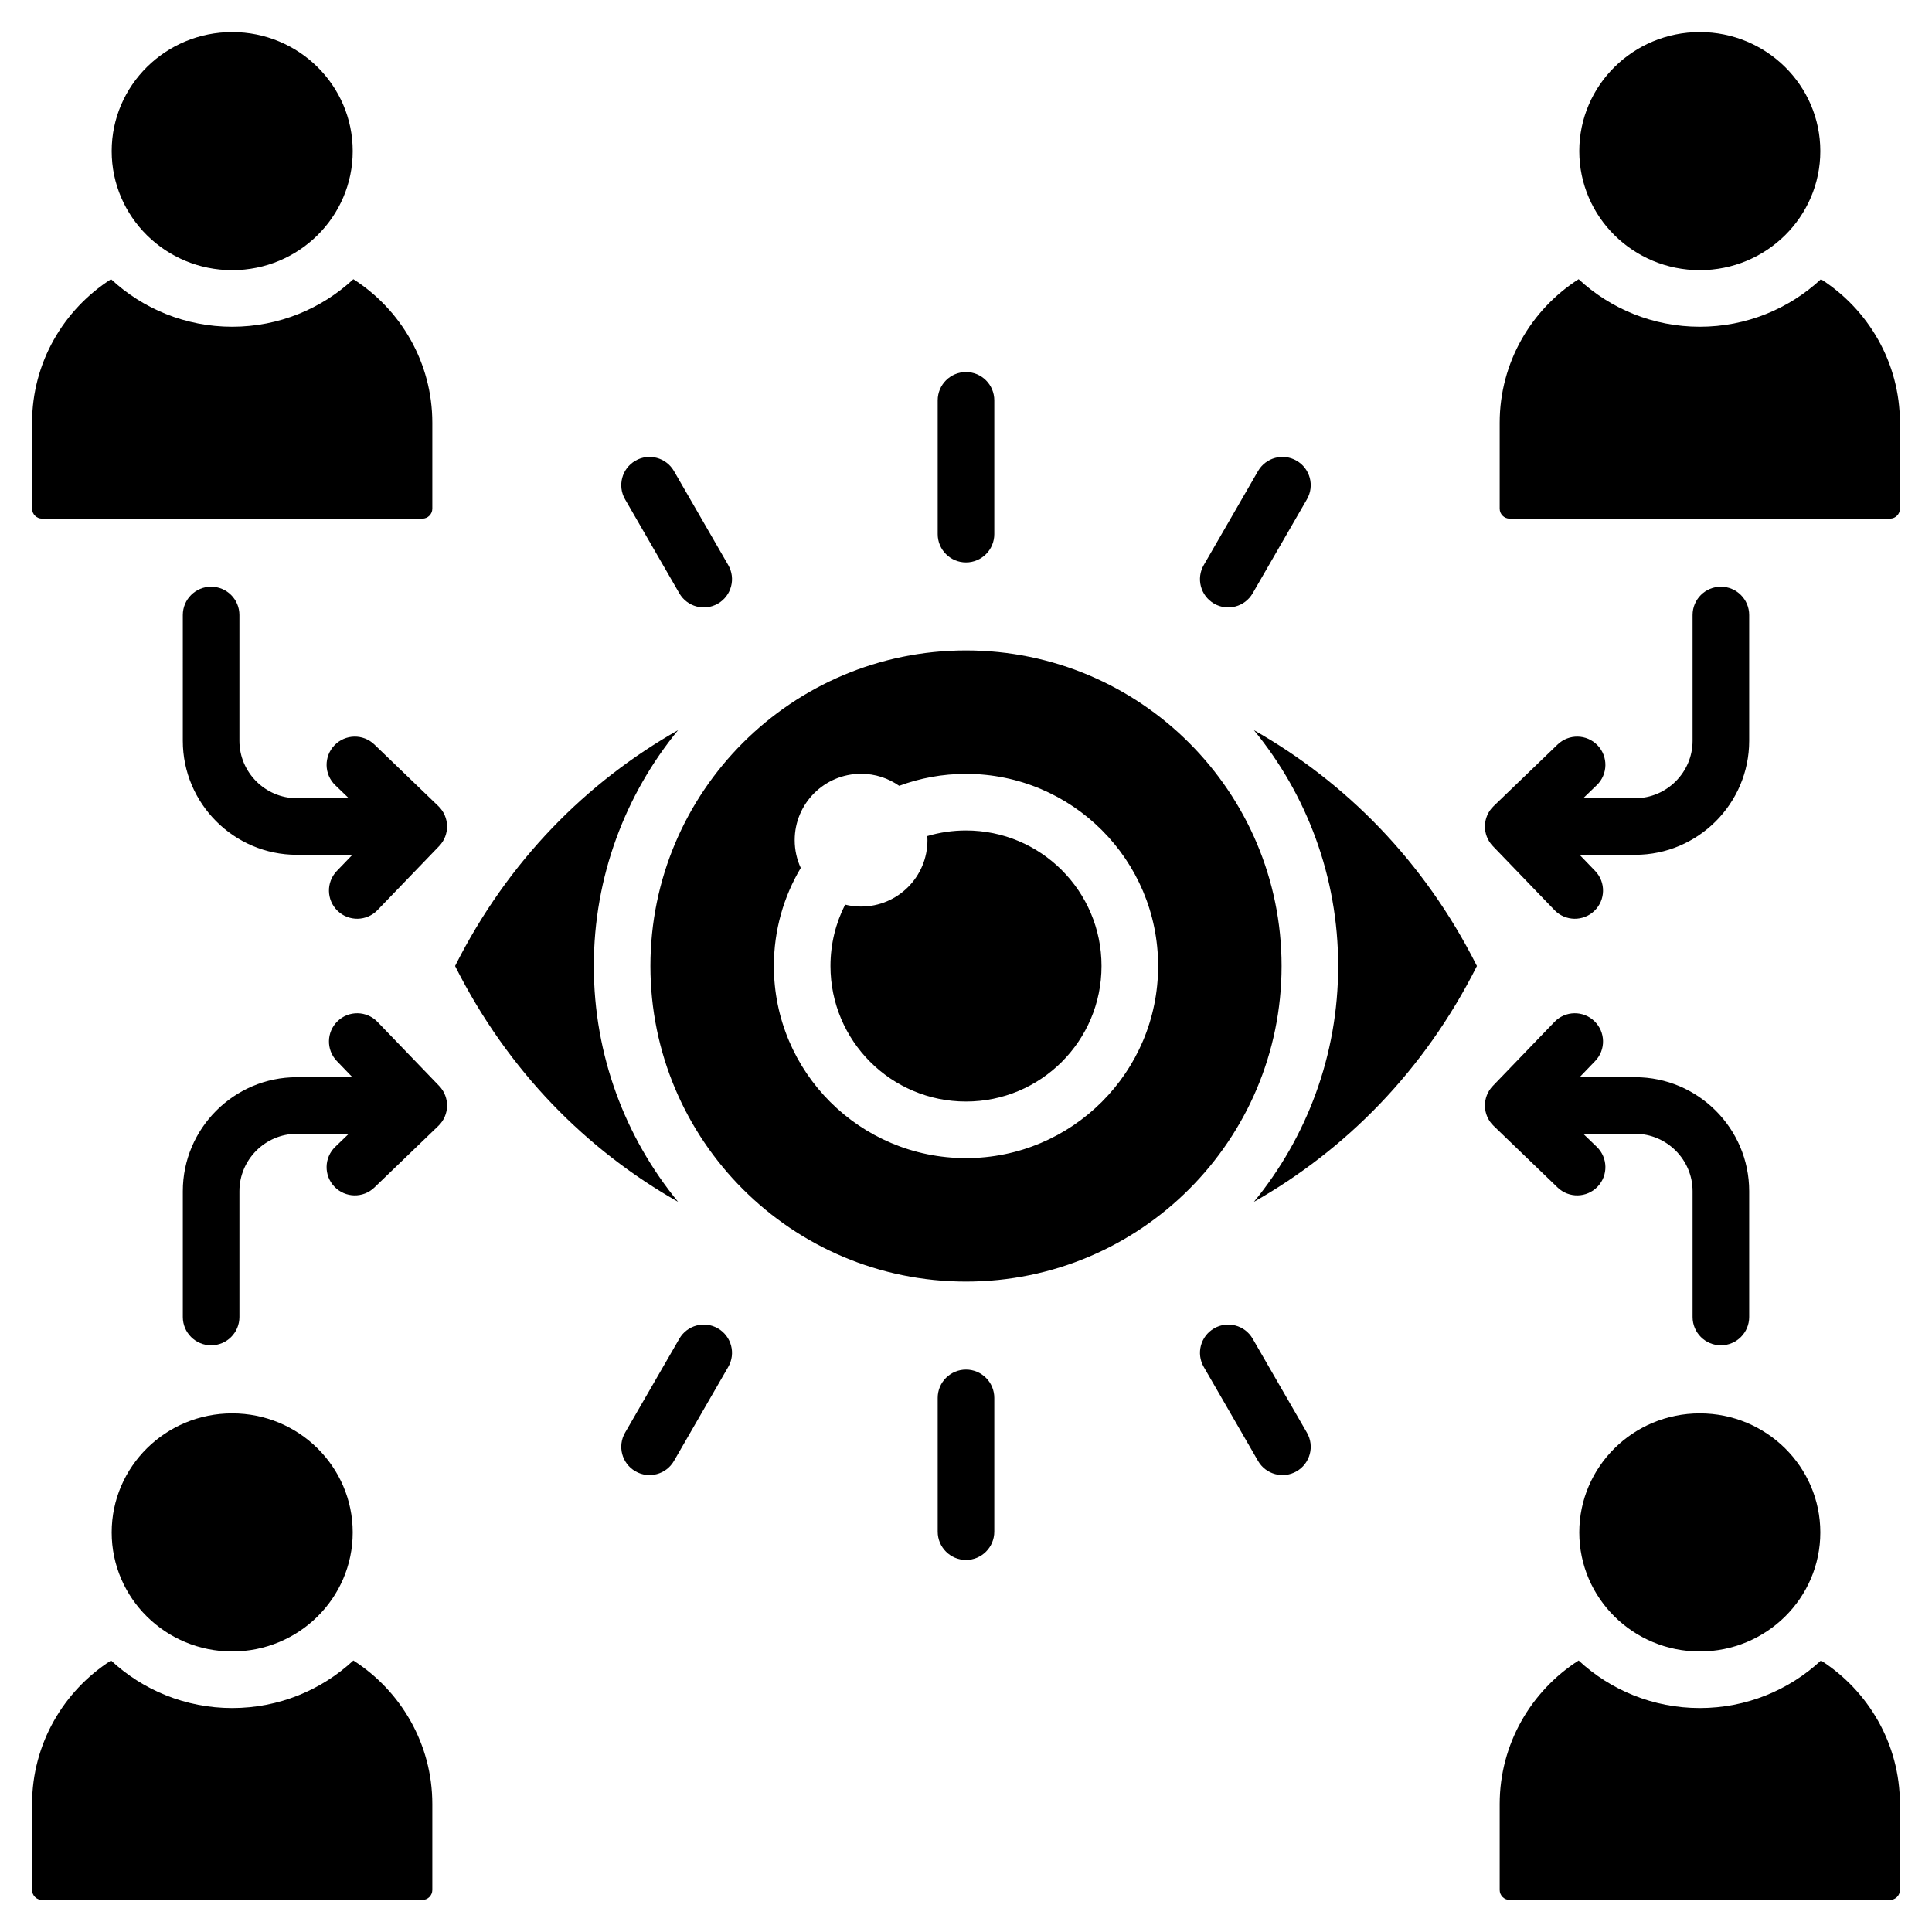 <svg id="Layer_1" enable-background="new 0 0 512 512" viewBox="0 0 512 512" xmlns="http://www.w3.org/2000/svg"><path clip-rule="evenodd" d="m120.604 256c14.051-27.947 34.908-48.772 59.095-62.5-13.953 17.015-22.33 38.778-22.33 62.5 0 23.721 8.377 45.485 22.33 62.5-24.187-13.728-45.044-34.553-59.095-62.5zm-59.069 118.56c17.64 0 31.939 14.124 31.939 31.547s-14.299 31.547-31.939 31.547c-17.639 0-31.939-14.124-31.939-31.547s14.3-31.547 31.939-31.547zm0-366.06c17.64 0 31.939 14.124 31.939 31.547s-14.299 31.547-31.939 31.547c-17.639 0-31.939-14.124-31.939-31.547s14.3-31.547 31.939-31.547zm388.93 0c17.64 0 31.939 14.124 31.939 31.547s-14.299 31.547-31.939 31.547c-17.639 0-31.939-14.124-31.939-31.547s14.299-31.547 31.939-31.547zm0 366.06c17.64 0 31.939 14.124 31.939 31.547s-14.299 31.547-31.939 31.547c-17.639 0-31.939-14.124-31.939-31.547s14.299-31.547 31.939-31.547zm-402.018-211.581c0-4.142 3.358-7.5 7.5-7.5s7.5 3.358 7.5 7.5v33.352c0 8.346 6.855 15.201 15.201 15.201h13.78l-3.583-3.451c-2.977-2.864-3.069-7.599-.205-10.576s7.599-3.069 10.576-.205l16.968 16.341c2.977 2.864 3.069 7.599.205 10.576l-16.342 16.968c-2.864 2.977-7.599 3.069-10.576.205s-3.069-7.599-.205-10.576l4.124-4.282h-14.742c-16.626 0-30.201-13.576-30.201-30.201zm363.505 107.835c2.864-2.977 7.599-3.069 10.576-.205s3.069 7.599.205 10.576l-4.124 4.282h14.742c16.626 0 30.201 13.576 30.201 30.201v33.352c0 4.142-3.358 7.5-7.5 7.5s-7.5-3.358-7.5-7.5v-33.352c0-8.346-6.855-15.201-15.201-15.201h-13.78l3.583 3.451c2.977 2.864 3.069 7.599.205 10.576s-7.599 3.069-10.576.205l-16.968-16.341c-2.977-2.864-3.069-7.599-.205-10.576zm10.781-40c2.864 2.977 2.772 7.713-.205 10.576-2.977 2.864-7.712 2.772-10.576-.205l-16.342-16.968c-2.864-2.977-2.772-7.712.205-10.576l16.968-16.341c2.977-2.864 7.712-2.772 10.576.205s2.772 7.713-.205 10.576l-3.583 3.451h13.78c8.345 0 15.201-6.856 15.201-15.201v-33.352c0-4.142 3.358-7.5 7.5-7.5s7.5 3.358 7.5 7.5v33.352c0 16.626-13.575 30.201-30.201 30.201h-14.742zm-333.466 50.372c-2.864-2.977-2.772-7.712.205-10.576s7.712-2.772 10.576.205l16.342 16.968c2.864 2.977 2.772 7.713-.205 10.576l-16.968 16.341c-2.977 2.864-7.713 2.772-10.576-.205-2.864-2.977-2.772-7.712.205-10.576l3.583-3.451h-13.78c-8.345 0-15.201 6.856-15.201 15.201v33.352c0 4.142-3.358 7.5-7.5 7.5s-7.5-3.358-7.5-7.5v-33.352c0-16.626 13.575-30.201 30.201-30.201h14.742zm-78.134 222.314h100.805c1.448 0 2.633-1.185 2.633-2.633v-22.783c0-15.93-8.367-30.001-20.924-38.036-8.42 7.828-19.735 12.605-32.111 12.605s-23.691-4.777-32.111-12.605c-12.557 8.035-20.925 22.106-20.925 38.036v22.783c0 1.448 1.185 2.633 2.633 2.633zm0-366.06h100.805c1.448 0 2.633-1.185 2.633-2.633v-22.783c0-15.93-8.367-30.001-20.924-38.036-8.42 7.828-19.735 12.605-32.111 12.605s-23.691-4.777-32.111-12.605c-12.557 8.035-20.925 22.106-20.925 38.036v22.783c0 1.448 1.185 2.633 2.633 2.633zm388.93 0h100.805c1.448 0 2.633-1.185 2.633-2.633v-22.783c0-15.93-8.367-30.001-20.924-38.036-8.42 7.828-19.735 12.605-32.111 12.605s-23.691-4.777-32.111-12.605c-12.556 8.035-20.924 22.105-20.924 38.036v22.783c-.001 1.448 1.183 2.633 2.632 2.633zm0 366.06h100.805c1.448 0 2.633-1.185 2.633-2.633v-22.783c0-15.93-8.367-30.001-20.924-38.036-8.42 7.828-19.735 12.605-32.111 12.605s-23.691-4.777-32.111-12.605c-12.556 8.034-20.924 22.105-20.924 38.036v22.783c-.001 1.448 1.183 2.633 2.632 2.633zm-151.563-133.046c0-4.142 3.358-7.5 7.5-7.5s7.5 3.358 7.5 7.5v35.447c0 4.142-3.358 7.5-7.5 7.5s-7.5-3.358-7.5-7.5zm15-228.908c0 4.142-3.358 7.5-7.5 7.5s-7.5-3.358-7.5-7.5v-35.447c0-4.142 3.358-7.5 7.5-7.5s7.5 3.358 7.5 7.5zm68.464 15.69c-2.071 3.576-6.649 4.796-10.225 2.725s-4.796-6.649-2.725-10.225l14.383-24.912c2.071-3.576 6.649-4.796 10.225-2.725s4.796 6.649 2.725 10.225zm-138.98-7.5c2.071 3.576.851 8.154-2.725 10.225s-8.154.851-10.225-2.725l-14.383-24.912c-2.071-3.576-.851-8.154 2.725-10.225s8.154-.851 10.225 2.725zm126.031 212.529c-2.071-3.576-.851-8.154 2.725-10.224 3.576-2.071 8.154-.851 10.225 2.725l14.383 24.912c2.071 3.576.851 8.154-2.725 10.225s-8.154.851-10.225-2.725zm-138.98-7.5c2.071-3.576 6.649-4.796 10.225-2.725s4.796 6.649 2.725 10.224l-14.383 24.912c-2.071 3.576-6.649 4.796-10.225 2.725s-4.796-6.649-2.725-10.225zm75.965-182.396c-46.189 0-83.632 37.443-83.632 83.632 0 46.188 37.443 83.632 83.632 83.632s83.632-37.443 83.632-83.632-37.443-83.632-83.632-83.632zm0 32.715c28.118 0 50.916 22.798 50.916 50.916s-22.797 50.916-50.916 50.916-50.916-22.798-50.916-50.916c0-9.494 2.599-18.381 7.125-25.989-1.032-2.238-1.608-4.73-1.608-7.356 0-9.717 7.877-17.594 17.594-17.594 3.758 0 7.241 1.179 10.1 3.187 5.514-2.045 11.479-3.164 17.705-3.164zm0 15.001c19.837 0 35.915 16.078 35.915 35.916 0 19.837-16.078 35.916-35.915 35.916s-35.916-16.078-35.916-35.916c0-5.854 1.401-11.381 3.884-16.263 1.354.334 2.769.512 4.226.512 9.717 0 17.594-7.877 17.594-17.594 0-.366-.012-.728-.035-1.088 3.248-.965 6.687-1.483 10.247-1.483zm76.301-26.584c24.188 13.73 45.044 34.553 59.095 62.5-14.051 27.947-34.907 48.77-59.095 62.5 13.953-17.015 22.33-38.778 22.33-62.5s-8.377-45.486-22.33-62.5z" fill-rule="evenodd"/></svg>